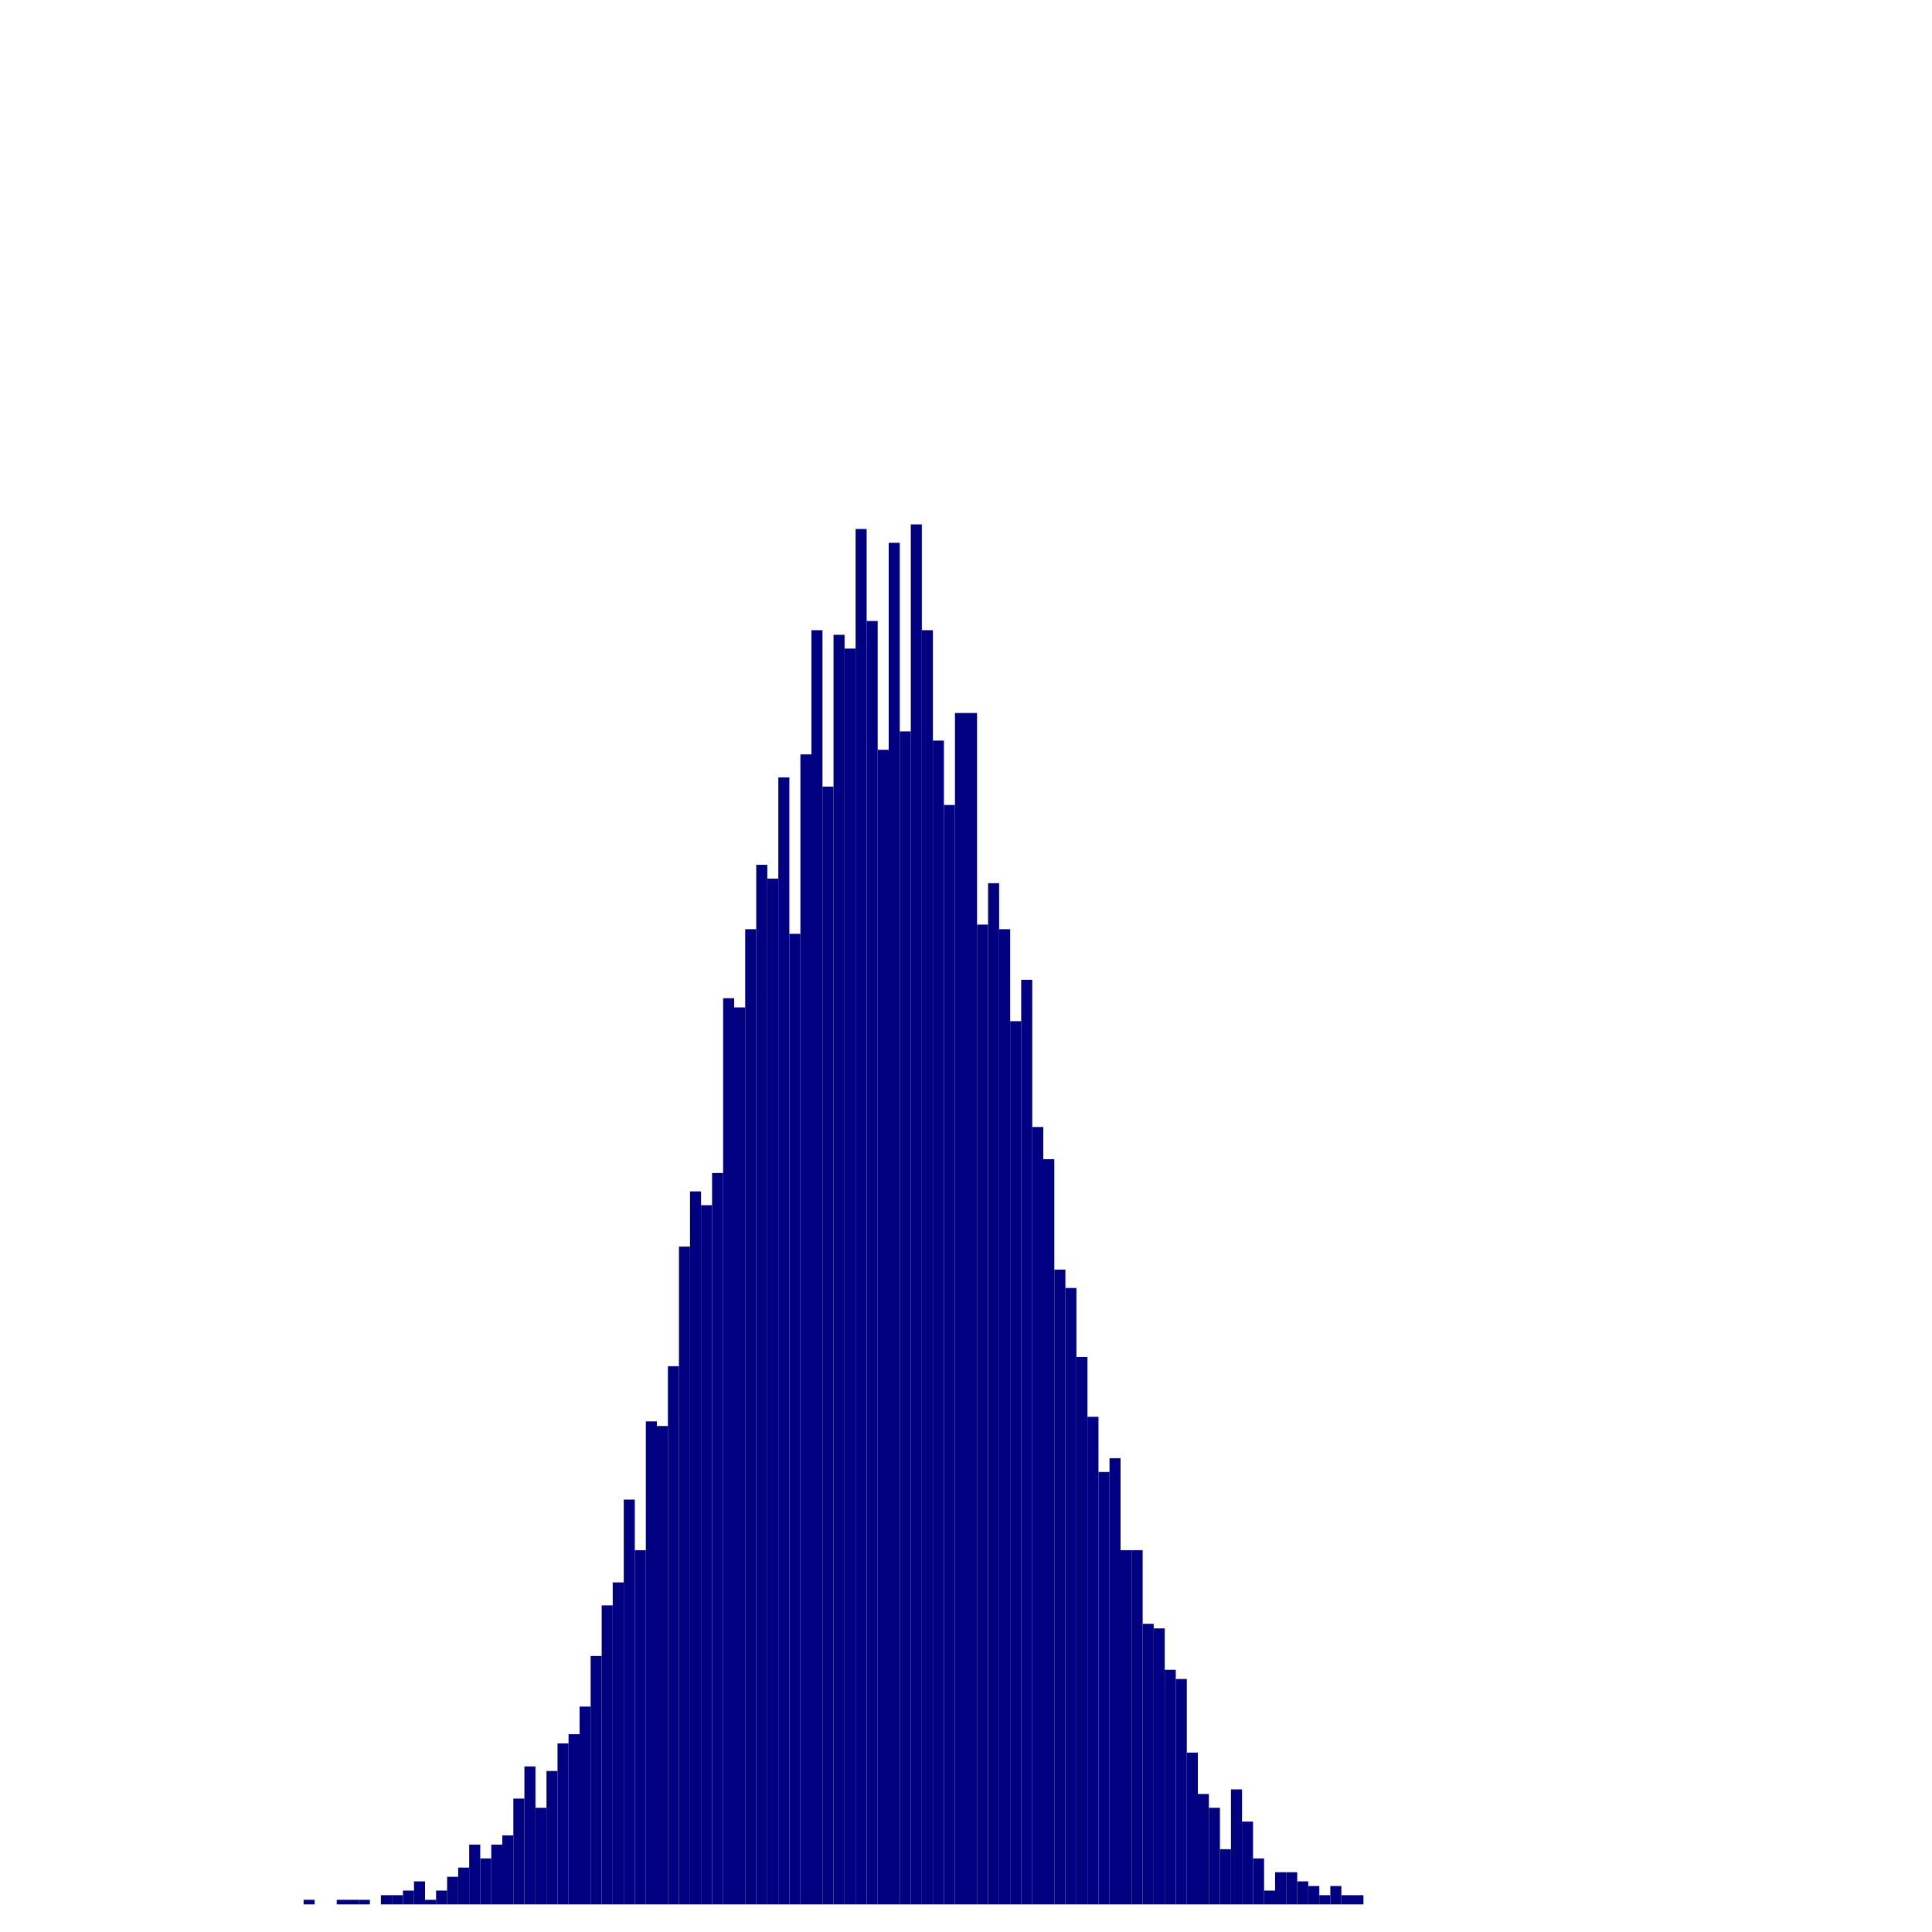<?xml version="1.0" encoding="UTF-8"?>
<svg xmlns="http://www.w3.org/2000/svg" xmlns:xlink="http://www.w3.org/1999/xlink" width="350pt" height="350pt" viewBox="0 0 350 350" version="1.1">
<g id="surface0">
<path style="fill: none; stroke-width: 2; stroke-linecap: butt; stroke-linejoin: miter; stroke: rgb(0%,0%,50%); opacity: 1;stroke-miterlimit: 10;" d="M 56 345 L 56 344.167 " transform="matrix(1,0,0,1,0,0)"/>
<path style="fill: none; stroke-width: 2; stroke-linecap: butt; stroke-linejoin: miter; stroke: rgb(0%,0%,50%); opacity: 1;stroke-miterlimit: 10;" d="M 62 345 L 62 344.167 " transform="matrix(1,0,0,1,0,0)"/>
<path style="fill: none; stroke-width: 2; stroke-linecap: butt; stroke-linejoin: miter; stroke: rgb(0%,0%,50%); opacity: 1;stroke-miterlimit: 10;" d="M 64 345 L 64 344.167 " transform="matrix(1,0,0,1,0,0)"/>
<path style="fill: none; stroke-width: 2; stroke-linecap: butt; stroke-linejoin: miter; stroke: rgb(0%,0%,50%); opacity: 1;stroke-miterlimit: 10;" d="M 66 345 L 66 344.167 " transform="matrix(1,0,0,1,0,0)"/>
<path style="fill: none; stroke-width: 2; stroke-linecap: butt; stroke-linejoin: miter; stroke: rgb(0%,0%,50%); opacity: 1;stroke-miterlimit: 10;" d="M 70 345 L 70 343.333 " transform="matrix(1,0,0,1,0,0)"/>
<path style="fill: none; stroke-width: 2; stroke-linecap: butt; stroke-linejoin: miter; stroke: rgb(0%,0%,50%); opacity: 1;stroke-miterlimit: 10;" d="M 72 345 L 72 343.333 " transform="matrix(1,0,0,1,0,0)"/>
<path style="fill: none; stroke-width: 2; stroke-linecap: butt; stroke-linejoin: miter; stroke: rgb(0%,0%,50%); opacity: 1;stroke-miterlimit: 10;" d="M 74 345 L 74 342.5 " transform="matrix(1,0,0,1,0,0)"/>
<path style="fill: none; stroke-width: 2; stroke-linecap: butt; stroke-linejoin: miter; stroke: rgb(0%,0%,50%); opacity: 1;stroke-miterlimit: 10;" d="M 76 345 L 76 340.833 " transform="matrix(1,0,0,1,0,0)"/>
<path style="fill: none; stroke-width: 2; stroke-linecap: butt; stroke-linejoin: miter; stroke: rgb(0%,0%,50%); opacity: 1;stroke-miterlimit: 10;" d="M 78 345 L 78 344.167 " transform="matrix(1,0,0,1,0,0)"/>
<path style="fill: none; stroke-width: 2; stroke-linecap: butt; stroke-linejoin: miter; stroke: rgb(0%,0%,50%); opacity: 1;stroke-miterlimit: 10;" d="M 80 345 L 80 342.5 " transform="matrix(1,0,0,1,0,0)"/>
<path style="fill: none; stroke-width: 2; stroke-linecap: butt; stroke-linejoin: miter; stroke: rgb(0%,0%,50%); opacity: 1;stroke-miterlimit: 10;" d="M 82 345 L 82 340 " transform="matrix(1,0,0,1,0,0)"/>
<path style="fill: none; stroke-width: 2; stroke-linecap: butt; stroke-linejoin: miter; stroke: rgb(0%,0%,50%); opacity: 1;stroke-miterlimit: 10;" d="M 84 345 L 84 338.333 " transform="matrix(1,0,0,1,0,0)"/>
<path style="fill: none; stroke-width: 2; stroke-linecap: butt; stroke-linejoin: miter; stroke: rgb(0%,0%,50%); opacity: 1;stroke-miterlimit: 10;" d="M 86 345 L 86 334.167 " transform="matrix(1,0,0,1,0,0)"/>
<path style="fill: none; stroke-width: 2; stroke-linecap: butt; stroke-linejoin: miter; stroke: rgb(0%,0%,50%); opacity: 1;stroke-miterlimit: 10;" d="M 88 345 L 88 336.667 " transform="matrix(1,0,0,1,0,0)"/>
<path style="fill: none; stroke-width: 2; stroke-linecap: butt; stroke-linejoin: miter; stroke: rgb(0%,0%,50%); opacity: 1;stroke-miterlimit: 10;" d="M 90 345 L 90 334.167 " transform="matrix(1,0,0,1,0,0)"/>
<path style="fill: none; stroke-width: 2; stroke-linecap: butt; stroke-linejoin: miter; stroke: rgb(0%,0%,50%); opacity: 1;stroke-miterlimit: 10;" d="M 92 345 L 92 332.5 " transform="matrix(1,0,0,1,0,0)"/>
<path style="fill: none; stroke-width: 2; stroke-linecap: butt; stroke-linejoin: miter; stroke: rgb(0%,0%,50%); opacity: 1;stroke-miterlimit: 10;" d="M 94 345 L 94 325.833 " transform="matrix(1,0,0,1,0,0)"/>
<path style="fill: none; stroke-width: 2; stroke-linecap: butt; stroke-linejoin: miter; stroke: rgb(0%,0%,50%); opacity: 1;stroke-miterlimit: 10;" d="M 96 345 L 96 320 " transform="matrix(1,0,0,1,0,0)"/>
<path style="fill: none; stroke-width: 2; stroke-linecap: butt; stroke-linejoin: miter; stroke: rgb(0%,0%,50%); opacity: 1;stroke-miterlimit: 10;" d="M 98 345 L 98 327.5 " transform="matrix(1,0,0,1,0,0)"/>
<path style="fill: none; stroke-width: 2; stroke-linecap: butt; stroke-linejoin: miter; stroke: rgb(0%,0%,50%); opacity: 1;stroke-miterlimit: 10;" d="M 100 345 L 100 320.833 " transform="matrix(1,0,0,1,0,0)"/>
<path style="fill: none; stroke-width: 2; stroke-linecap: butt; stroke-linejoin: miter; stroke: rgb(0%,0%,50%); opacity: 1;stroke-miterlimit: 10;" d="M 102 345 L 102 315.833 " transform="matrix(1,0,0,1,0,0)"/>
<path style="fill: none; stroke-width: 2; stroke-linecap: butt; stroke-linejoin: miter; stroke: rgb(0%,0%,50%); opacity: 1;stroke-miterlimit: 10;" d="M 104 345 L 104 314.167 " transform="matrix(1,0,0,1,0,0)"/>
<path style="fill: none; stroke-width: 2; stroke-linecap: butt; stroke-linejoin: miter; stroke: rgb(0%,0%,50%); opacity: 1;stroke-miterlimit: 10;" d="M 106 345 L 106 309.167 " transform="matrix(1,0,0,1,0,0)"/>
<path style="fill: none; stroke-width: 2; stroke-linecap: butt; stroke-linejoin: miter; stroke: rgb(0%,0%,50%); opacity: 1;stroke-miterlimit: 10;" d="M 108 345 L 108 300 " transform="matrix(1,0,0,1,0,0)"/>
<path style="fill: none; stroke-width: 2; stroke-linecap: butt; stroke-linejoin: miter; stroke: rgb(0%,0%,50%); opacity: 1;stroke-miterlimit: 10;" d="M 110 345 L 110 290.833 " transform="matrix(1,0,0,1,0,0)"/>
<path style="fill: none; stroke-width: 2; stroke-linecap: butt; stroke-linejoin: miter; stroke: rgb(0%,0%,50%); opacity: 1;stroke-miterlimit: 10;" d="M 112 345 L 112 286.667 " transform="matrix(1,0,0,1,0,0)"/>
<path style="fill: none; stroke-width: 2; stroke-linecap: butt; stroke-linejoin: miter; stroke: rgb(0%,0%,50%); opacity: 1;stroke-miterlimit: 10;" d="M 114 345 L 114 271.667 " transform="matrix(1,0,0,1,0,0)"/>
<path style="fill: none; stroke-width: 2; stroke-linecap: butt; stroke-linejoin: miter; stroke: rgb(0%,0%,50%); opacity: 1;stroke-miterlimit: 10;" d="M 116 345 L 116 280.833 " transform="matrix(1,0,0,1,0,0)"/>
<path style="fill: none; stroke-width: 2; stroke-linecap: butt; stroke-linejoin: miter; stroke: rgb(0%,0%,50%); opacity: 1;stroke-miterlimit: 10;" d="M 118 345 L 118 257.5 " transform="matrix(1,0,0,1,0,0)"/>
<path style="fill: none; stroke-width: 2; stroke-linecap: butt; stroke-linejoin: miter; stroke: rgb(0%,0%,50%); opacity: 1;stroke-miterlimit: 10;" d="M 120 345 L 120 258.333 " transform="matrix(1,0,0,1,0,0)"/>
<path style="fill: none; stroke-width: 2; stroke-linecap: butt; stroke-linejoin: miter; stroke: rgb(0%,0%,50%); opacity: 1;stroke-miterlimit: 10;" d="M 122 345 L 122 247.5 " transform="matrix(1,0,0,1,0,0)"/>
<path style="fill: none; stroke-width: 2; stroke-linecap: butt; stroke-linejoin: miter; stroke: rgb(0%,0%,50%); opacity: 1;stroke-miterlimit: 10;" d="M 124 345 L 124 225.833 " transform="matrix(1,0,0,1,0,0)"/>
<path style="fill: none; stroke-width: 2; stroke-linecap: butt; stroke-linejoin: miter; stroke: rgb(0%,0%,50%); opacity: 1;stroke-miterlimit: 10;" d="M 126 345 L 126 215.833 " transform="matrix(1,0,0,1,0,0)"/>
<path style="fill: none; stroke-width: 2; stroke-linecap: butt; stroke-linejoin: miter; stroke: rgb(0%,0%,50%); opacity: 1;stroke-miterlimit: 10;" d="M 128 345 L 128 218.333 " transform="matrix(1,0,0,1,0,0)"/>
<path style="fill: none; stroke-width: 2; stroke-linecap: butt; stroke-linejoin: miter; stroke: rgb(0%,0%,50%); opacity: 1;stroke-miterlimit: 10;" d="M 130 345 L 130 212.5 " transform="matrix(1,0,0,1,0,0)"/>
<path style="fill: none; stroke-width: 2; stroke-linecap: butt; stroke-linejoin: miter; stroke: rgb(0%,0%,50%); opacity: 1;stroke-miterlimit: 10;" d="M 132 345 L 132 180.833 " transform="matrix(1,0,0,1,0,0)"/>
<path style="fill: none; stroke-width: 2; stroke-linecap: butt; stroke-linejoin: miter; stroke: rgb(0%,0%,50%); opacity: 1;stroke-miterlimit: 10;" d="M 134 345 L 134 182.5 " transform="matrix(1,0,0,1,0,0)"/>
<path style="fill: none; stroke-width: 2; stroke-linecap: butt; stroke-linejoin: miter; stroke: rgb(0%,0%,50%); opacity: 1;stroke-miterlimit: 10;" d="M 136 345 L 136 168.333 " transform="matrix(1,0,0,1,0,0)"/>
<path style="fill: none; stroke-width: 2; stroke-linecap: butt; stroke-linejoin: miter; stroke: rgb(0%,0%,50%); opacity: 1;stroke-miterlimit: 10;" d="M 138 345 L 138 156.667 " transform="matrix(1,0,0,1,0,0)"/>
<path style="fill: none; stroke-width: 2; stroke-linecap: butt; stroke-linejoin: miter; stroke: rgb(0%,0%,50%); opacity: 1;stroke-miterlimit: 10;" d="M 140 345 L 140 159.167 " transform="matrix(1,0,0,1,0,0)"/>
<path style="fill: none; stroke-width: 2; stroke-linecap: butt; stroke-linejoin: miter; stroke: rgb(0%,0%,50%); opacity: 1;stroke-miterlimit: 10;" d="M 142 345 L 142 140.833 " transform="matrix(1,0,0,1,0,0)"/>
<path style="fill: none; stroke-width: 2; stroke-linecap: butt; stroke-linejoin: miter; stroke: rgb(0%,0%,50%); opacity: 1;stroke-miterlimit: 10;" d="M 144 345 L 144 169.167 " transform="matrix(1,0,0,1,0,0)"/>
<path style="fill: none; stroke-width: 2; stroke-linecap: butt; stroke-linejoin: miter; stroke: rgb(0%,0%,50%); opacity: 1;stroke-miterlimit: 10;" d="M 146 345 L 146 136.667 " transform="matrix(1,0,0,1,0,0)"/>
<path style="fill: none; stroke-width: 2; stroke-linecap: butt; stroke-linejoin: miter; stroke: rgb(0%,0%,50%); opacity: 1;stroke-miterlimit: 10;" d="M 148 345 L 148 114.167 " transform="matrix(1,0,0,1,0,0)"/>
<path style="fill: none; stroke-width: 2; stroke-linecap: butt; stroke-linejoin: miter; stroke: rgb(0%,0%,50%); opacity: 1;stroke-miterlimit: 10;" d="M 150 345 L 150 142.5 " transform="matrix(1,0,0,1,0,0)"/>
<path style="fill: none; stroke-width: 2; stroke-linecap: butt; stroke-linejoin: miter; stroke: rgb(0%,0%,50%); opacity: 1;stroke-miterlimit: 10;" d="M 152 345 L 152 115 " transform="matrix(1,0,0,1,0,0)"/>
<path style="fill: none; stroke-width: 2; stroke-linecap: butt; stroke-linejoin: miter; stroke: rgb(0%,0%,50%); opacity: 1;stroke-miterlimit: 10;" d="M 154 345 L 154 117.5 " transform="matrix(1,0,0,1,0,0)"/>
<path style="fill: none; stroke-width: 2; stroke-linecap: butt; stroke-linejoin: miter; stroke: rgb(0%,0%,50%); opacity: 1;stroke-miterlimit: 10;" d="M 156 345 L 156 95.833 " transform="matrix(1,0,0,1,0,0)"/>
<path style="fill: none; stroke-width: 2; stroke-linecap: butt; stroke-linejoin: miter; stroke: rgb(0%,0%,50%); opacity: 1;stroke-miterlimit: 10;" d="M 158 345 L 158 112.5 " transform="matrix(1,0,0,1,0,0)"/>
<path style="fill: none; stroke-width: 2; stroke-linecap: butt; stroke-linejoin: miter; stroke: rgb(0%,0%,50%); opacity: 1;stroke-miterlimit: 10;" d="M 160 345 L 160 135.833 " transform="matrix(1,0,0,1,0,0)"/>
<path style="fill: none; stroke-width: 2; stroke-linecap: butt; stroke-linejoin: miter; stroke: rgb(0%,0%,50%); opacity: 1;stroke-miterlimit: 10;" d="M 162 345 L 162 98.333 " transform="matrix(1,0,0,1,0,0)"/>
<path style="fill: none; stroke-width: 2; stroke-linecap: butt; stroke-linejoin: miter; stroke: rgb(0%,0%,50%); opacity: 1;stroke-miterlimit: 10;" d="M 164 345 L 164 132.5 " transform="matrix(1,0,0,1,0,0)"/>
<path style="fill: none; stroke-width: 2; stroke-linecap: butt; stroke-linejoin: miter; stroke: rgb(0%,0%,50%); opacity: 1;stroke-miterlimit: 10;" d="M 166 345 L 166 95 " transform="matrix(1,0,0,1,0,0)"/>
<path style="fill: none; stroke-width: 2; stroke-linecap: butt; stroke-linejoin: miter; stroke: rgb(0%,0%,50%); opacity: 1;stroke-miterlimit: 10;" d="M 168 345 L 168 114.167 " transform="matrix(1,0,0,1,0,0)"/>
<path style="fill: none; stroke-width: 2; stroke-linecap: butt; stroke-linejoin: miter; stroke: rgb(0%,0%,50%); opacity: 1;stroke-miterlimit: 10;" d="M 170 345 L 170 134.167 " transform="matrix(1,0,0,1,0,0)"/>
<path style="fill: none; stroke-width: 2; stroke-linecap: butt; stroke-linejoin: miter; stroke: rgb(0%,0%,50%); opacity: 1;stroke-miterlimit: 10;" d="M 172 345 L 172 145.833 " transform="matrix(1,0,0,1,0,0)"/>
<path style="fill: none; stroke-width: 2; stroke-linecap: butt; stroke-linejoin: miter; stroke: rgb(0%,0%,50%); opacity: 1;stroke-miterlimit: 10;" d="M 174 345 L 174 129.167 " transform="matrix(1,0,0,1,0,0)"/>
<path style="fill: none; stroke-width: 2; stroke-linecap: butt; stroke-linejoin: miter; stroke: rgb(0%,0%,50%); opacity: 1;stroke-miterlimit: 10;" d="M 176 345 L 176 129.167 " transform="matrix(1,0,0,1,0,0)"/>
<path style="fill: none; stroke-width: 2; stroke-linecap: butt; stroke-linejoin: miter; stroke: rgb(0%,0%,50%); opacity: 1;stroke-miterlimit: 10;" d="M 178 345 L 178 167.5 " transform="matrix(1,0,0,1,0,0)"/>
<path style="fill: none; stroke-width: 2; stroke-linecap: butt; stroke-linejoin: miter; stroke: rgb(0%,0%,50%); opacity: 1;stroke-miterlimit: 10;" d="M 180 345 L 180 160 " transform="matrix(1,0,0,1,0,0)"/>
<path style="fill: none; stroke-width: 2; stroke-linecap: butt; stroke-linejoin: miter; stroke: rgb(0%,0%,50%); opacity: 1;stroke-miterlimit: 10;" d="M 182 345 L 182 168.333 " transform="matrix(1,0,0,1,0,0)"/>
<path style="fill: none; stroke-width: 2; stroke-linecap: butt; stroke-linejoin: miter; stroke: rgb(0%,0%,50%); opacity: 1;stroke-miterlimit: 10;" d="M 184 345 L 184 185 " transform="matrix(1,0,0,1,0,0)"/>
<path style="fill: none; stroke-width: 2; stroke-linecap: butt; stroke-linejoin: miter; stroke: rgb(0%,0%,50%); opacity: 1;stroke-miterlimit: 10;" d="M 186 345 L 186 177.5 " transform="matrix(1,0,0,1,0,0)"/>
<path style="fill: none; stroke-width: 2; stroke-linecap: butt; stroke-linejoin: miter; stroke: rgb(0%,0%,50%); opacity: 1;stroke-miterlimit: 10;" d="M 188 345 L 188 204.167 " transform="matrix(1,0,0,1,0,0)"/>
<path style="fill: none; stroke-width: 2; stroke-linecap: butt; stroke-linejoin: miter; stroke: rgb(0%,0%,50%); opacity: 1;stroke-miterlimit: 10;" d="M 190 345 L 190 210 " transform="matrix(1,0,0,1,0,0)"/>
<path style="fill: none; stroke-width: 2; stroke-linecap: butt; stroke-linejoin: miter; stroke: rgb(0%,0%,50%); opacity: 1;stroke-miterlimit: 10;" d="M 192 345 L 192 230 " transform="matrix(1,0,0,1,0,0)"/>
<path style="fill: none; stroke-width: 2; stroke-linecap: butt; stroke-linejoin: miter; stroke: rgb(0%,0%,50%); opacity: 1;stroke-miterlimit: 10;" d="M 194 345 L 194 233.333 " transform="matrix(1,0,0,1,0,0)"/>
<path style="fill: none; stroke-width: 2; stroke-linecap: butt; stroke-linejoin: miter; stroke: rgb(0%,0%,50%); opacity: 1;stroke-miterlimit: 10;" d="M 196 345 L 196 245.833 " transform="matrix(1,0,0,1,0,0)"/>
<path style="fill: none; stroke-width: 2; stroke-linecap: butt; stroke-linejoin: miter; stroke: rgb(0%,0%,50%); opacity: 1;stroke-miterlimit: 10;" d="M 198 345 L 198 256.667 " transform="matrix(1,0,0,1,0,0)"/>
<path style="fill: none; stroke-width: 2; stroke-linecap: butt; stroke-linejoin: miter; stroke: rgb(0%,0%,50%); opacity: 1;stroke-miterlimit: 10;" d="M 200 345 L 200 266.667 " transform="matrix(1,0,0,1,0,0)"/>
<path style="fill: none; stroke-width: 2; stroke-linecap: butt; stroke-linejoin: miter; stroke: rgb(0%,0%,50%); opacity: 1;stroke-miterlimit: 10;" d="M 202 345 L 202 264.167 " transform="matrix(1,0,0,1,0,0)"/>
<path style="fill: none; stroke-width: 2; stroke-linecap: butt; stroke-linejoin: miter; stroke: rgb(0%,0%,50%); opacity: 1;stroke-miterlimit: 10;" d="M 204 345 L 204 280.833 " transform="matrix(1,0,0,1,0,0)"/>
<path style="fill: none; stroke-width: 2; stroke-linecap: butt; stroke-linejoin: miter; stroke: rgb(0%,0%,50%); opacity: 1;stroke-miterlimit: 10;" d="M 206 345 L 206 280.833 " transform="matrix(1,0,0,1,0,0)"/>
<path style="fill: none; stroke-width: 2; stroke-linecap: butt; stroke-linejoin: miter; stroke: rgb(0%,0%,50%); opacity: 1;stroke-miterlimit: 10;" d="M 208 345 L 208 294.167 " transform="matrix(1,0,0,1,0,0)"/>
<path style="fill: none; stroke-width: 2; stroke-linecap: butt; stroke-linejoin: miter; stroke: rgb(0%,0%,50%); opacity: 1;stroke-miterlimit: 10;" d="M 210 345 L 210 295 " transform="matrix(1,0,0,1,0,0)"/>
<path style="fill: none; stroke-width: 2; stroke-linecap: butt; stroke-linejoin: miter; stroke: rgb(0%,0%,50%); opacity: 1;stroke-miterlimit: 10;" d="M 212 345 L 212 302.5 " transform="matrix(1,0,0,1,0,0)"/>
<path style="fill: none; stroke-width: 2; stroke-linecap: butt; stroke-linejoin: miter; stroke: rgb(0%,0%,50%); opacity: 1;stroke-miterlimit: 10;" d="M 214 345 L 214 304.167 " transform="matrix(1,0,0,1,0,0)"/>
<path style="fill: none; stroke-width: 2; stroke-linecap: butt; stroke-linejoin: miter; stroke: rgb(0%,0%,50%); opacity: 1;stroke-miterlimit: 10;" d="M 216 345 L 216 317.5 " transform="matrix(1,0,0,1,0,0)"/>
<path style="fill: none; stroke-width: 2; stroke-linecap: butt; stroke-linejoin: miter; stroke: rgb(0%,0%,50%); opacity: 1;stroke-miterlimit: 10;" d="M 218 345 L 218 325 " transform="matrix(1,0,0,1,0,0)"/>
<path style="fill: none; stroke-width: 2; stroke-linecap: butt; stroke-linejoin: miter; stroke: rgb(0%,0%,50%); opacity: 1;stroke-miterlimit: 10;" d="M 220 345 L 220 327.5 " transform="matrix(1,0,0,1,0,0)"/>
<path style="fill: none; stroke-width: 2; stroke-linecap: butt; stroke-linejoin: miter; stroke: rgb(0%,0%,50%); opacity: 1;stroke-miterlimit: 10;" d="M 222 345 L 222 335 " transform="matrix(1,0,0,1,0,0)"/>
<path style="fill: none; stroke-width: 2; stroke-linecap: butt; stroke-linejoin: miter; stroke: rgb(0%,0%,50%); opacity: 1;stroke-miterlimit: 10;" d="M 224 345 L 224 324.167 " transform="matrix(1,0,0,1,0,0)"/>
<path style="fill: none; stroke-width: 2; stroke-linecap: butt; stroke-linejoin: miter; stroke: rgb(0%,0%,50%); opacity: 1;stroke-miterlimit: 10;" d="M 226 345 L 226 330 " transform="matrix(1,0,0,1,0,0)"/>
<path style="fill: none; stroke-width: 2; stroke-linecap: butt; stroke-linejoin: miter; stroke: rgb(0%,0%,50%); opacity: 1;stroke-miterlimit: 10;" d="M 228 345 L 228 336.667 " transform="matrix(1,0,0,1,0,0)"/>
<path style="fill: none; stroke-width: 2; stroke-linecap: butt; stroke-linejoin: miter; stroke: rgb(0%,0%,50%); opacity: 1;stroke-miterlimit: 10;" d="M 230 345 L 230 342.5 " transform="matrix(1,0,0,1,0,0)"/>
<path style="fill: none; stroke-width: 2; stroke-linecap: butt; stroke-linejoin: miter; stroke: rgb(0%,0%,50%); opacity: 1;stroke-miterlimit: 10;" d="M 232 345 L 232 339.167 " transform="matrix(1,0,0,1,0,0)"/>
<path style="fill: none; stroke-width: 2; stroke-linecap: butt; stroke-linejoin: miter; stroke: rgb(0%,0%,50%); opacity: 1;stroke-miterlimit: 10;" d="M 234 345 L 234 339.167 " transform="matrix(1,0,0,1,0,0)"/>
<path style="fill: none; stroke-width: 2; stroke-linecap: butt; stroke-linejoin: miter; stroke: rgb(0%,0%,50%); opacity: 1;stroke-miterlimit: 10;" d="M 236 345 L 236 340.833 " transform="matrix(1,0,0,1,0,0)"/>
<path style="fill: none; stroke-width: 2; stroke-linecap: butt; stroke-linejoin: miter; stroke: rgb(0%,0%,50%); opacity: 1;stroke-miterlimit: 10;" d="M 238 345 L 238 341.667 " transform="matrix(1,0,0,1,0,0)"/>
<path style="fill: none; stroke-width: 2; stroke-linecap: butt; stroke-linejoin: miter; stroke: rgb(0%,0%,50%); opacity: 1;stroke-miterlimit: 10;" d="M 240 345 L 240 343.333 " transform="matrix(1,0,0,1,0,0)"/>
<path style="fill: none; stroke-width: 2; stroke-linecap: butt; stroke-linejoin: miter; stroke: rgb(0%,0%,50%); opacity: 1;stroke-miterlimit: 10;" d="M 242 345 L 242 341.667 " transform="matrix(1,0,0,1,0,0)"/>
<path style="fill: none; stroke-width: 2; stroke-linecap: butt; stroke-linejoin: miter; stroke: rgb(0%,0%,50%); opacity: 1;stroke-miterlimit: 10;" d="M 244 345 L 244 343.333 " transform="matrix(1,0,0,1,0,0)"/>
<path style="fill: none; stroke-width: 2; stroke-linecap: butt; stroke-linejoin: miter; stroke: rgb(0%,0%,50%); opacity: 1;stroke-miterlimit: 10;" d="M 246 345 L 246 343.333 " transform="matrix(1,0,0,1,0,0)"/>
</g>
</svg>
